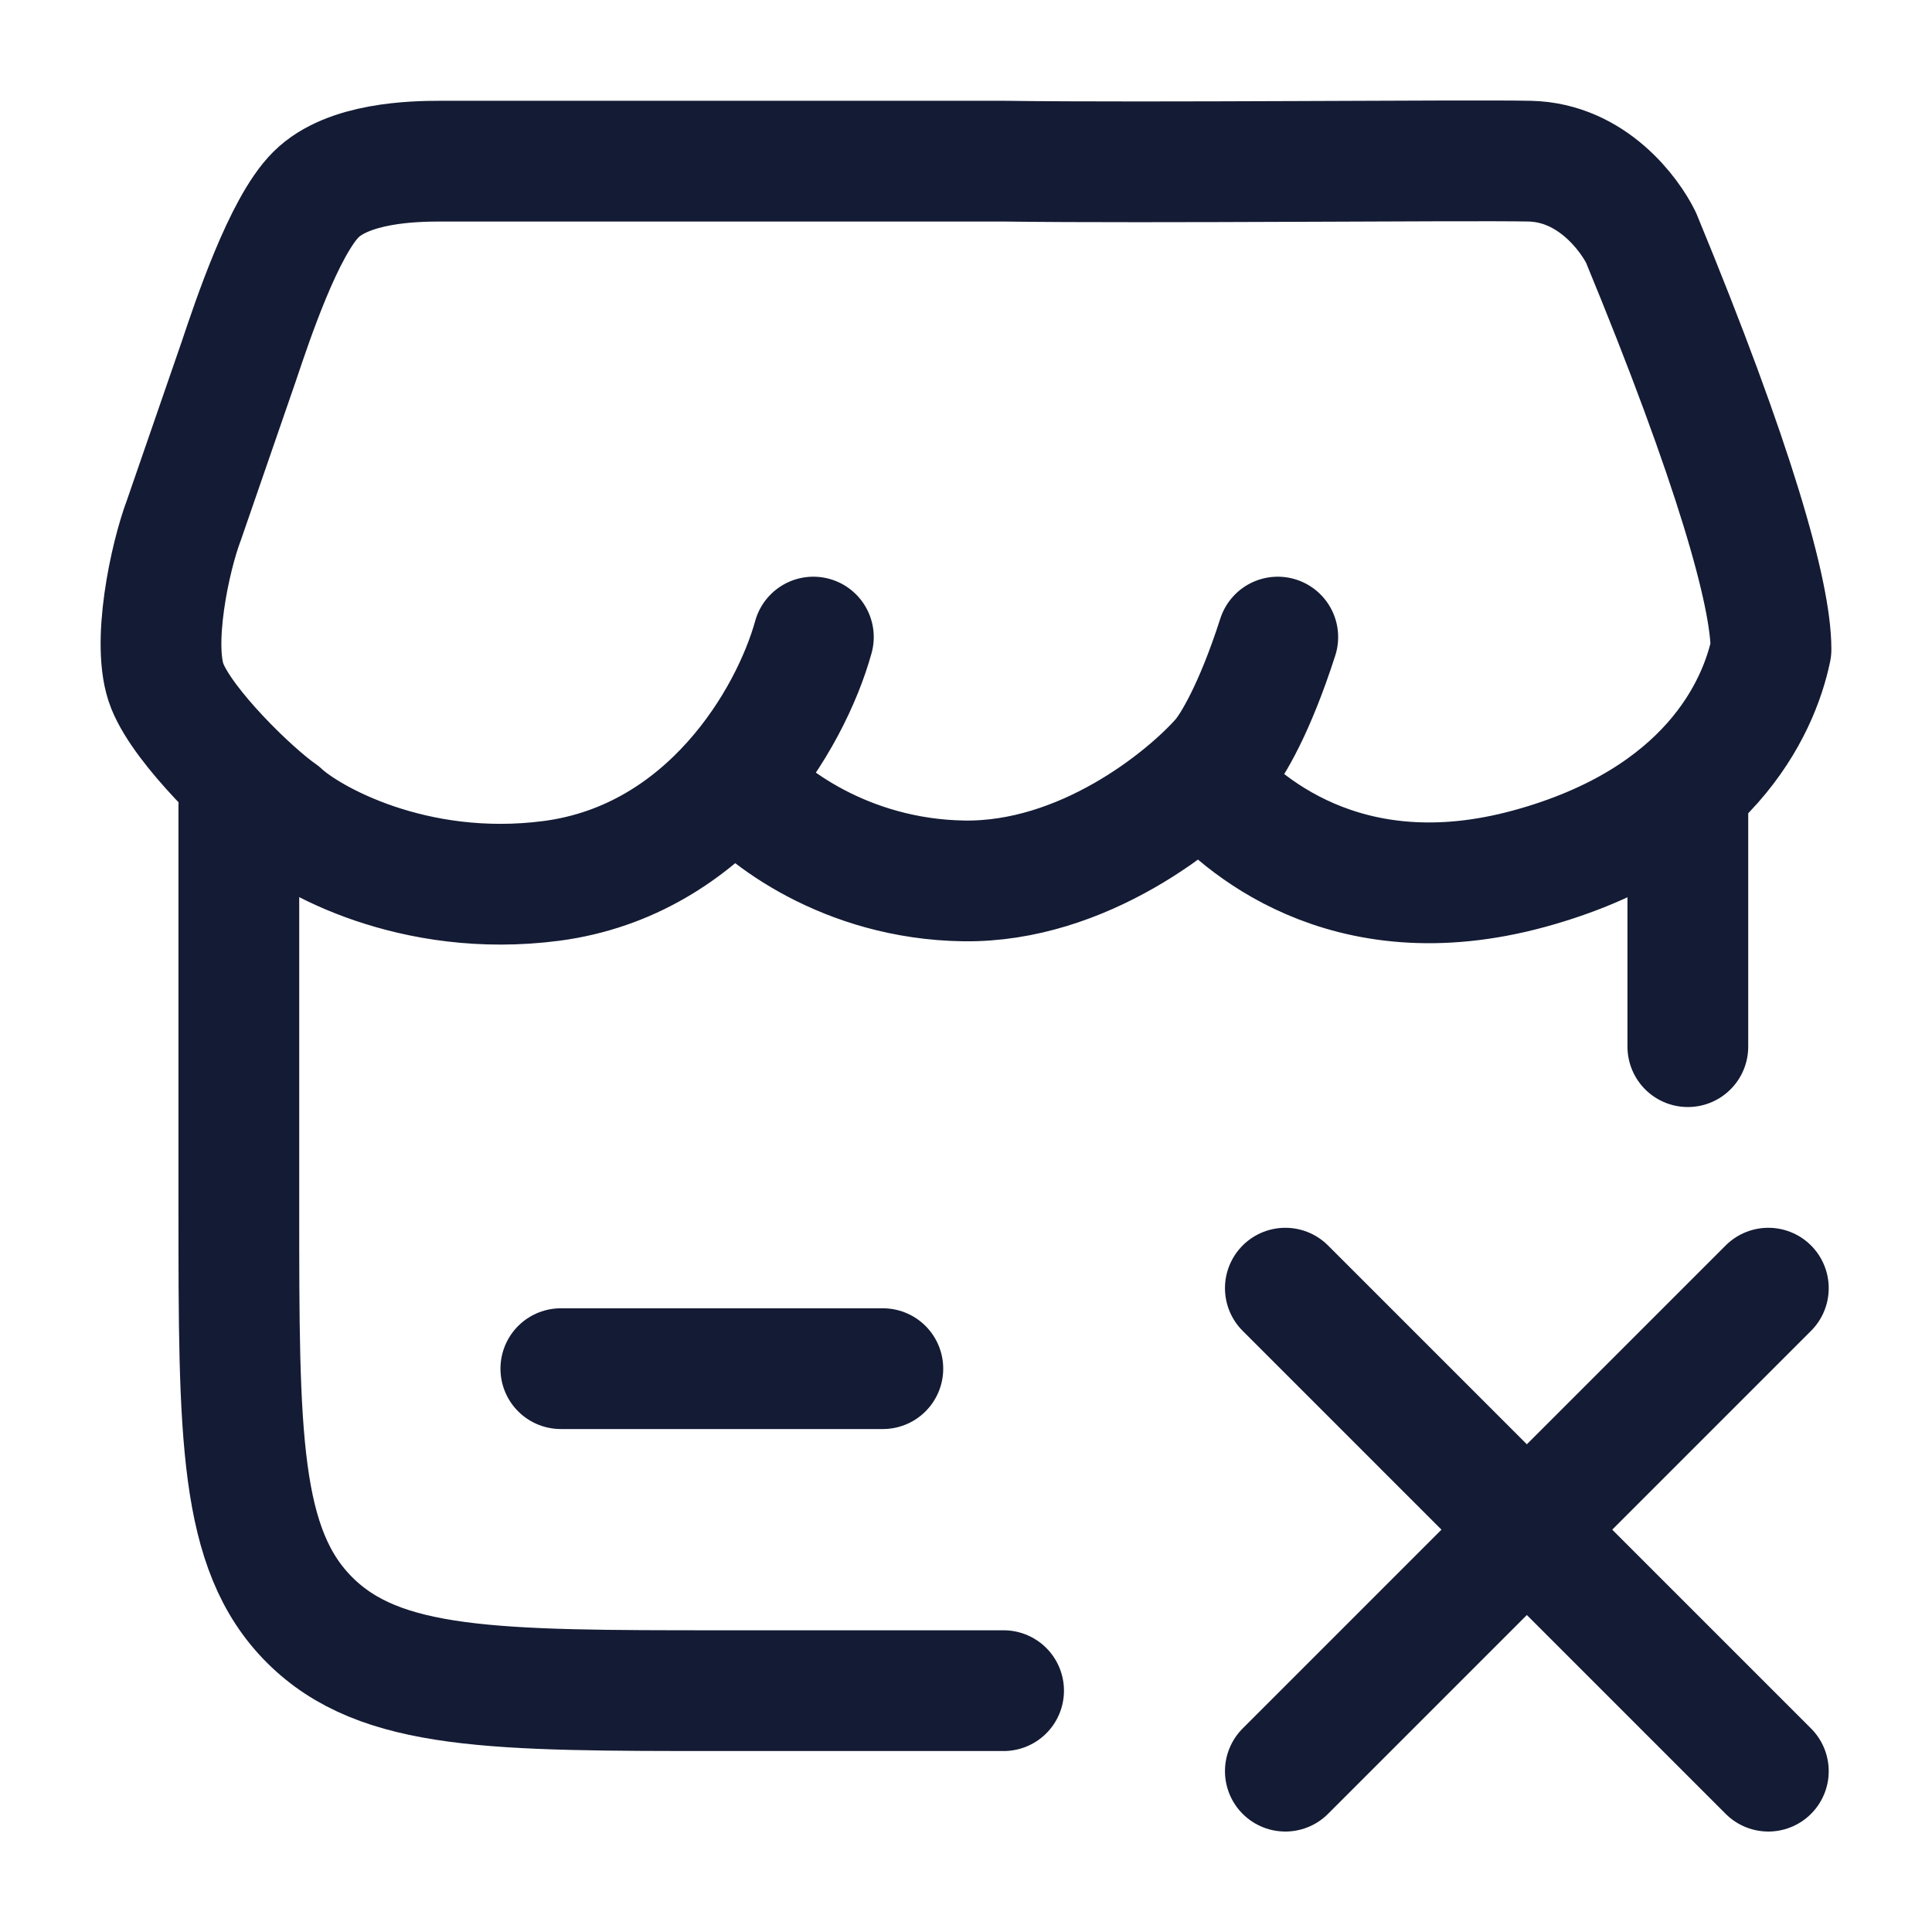 <svg width="24" height="24" viewBox="0 0 24 24" fill="none" xmlns="http://www.w3.org/2000/svg">
<path d="M2.967 10.002V15.002C2.967 17.83 2.967 19.245 3.845 20.123C4.724 21.002 6.138 21.002 8.967 21.002H12.467M20.967 10.002V13.002" stroke="#141B34" stroke-width="1.5" stroke-linecap="round"/>
<path d="M15.967 16.002L18.967 19.002M18.967 19.002L21.967 22.002M18.967 19.002L15.967 22.002M18.967 19.002L21.967 16.002" stroke="#141B34" stroke-width="1.5" stroke-linecap="round"/>
<path d="M6.967 17.002H10.967" stroke="#141B34" stroke-width="1.5" stroke-linecap="round"/>
<path d="M10.104 7.914C9.822 8.932 8.796 10.688 6.848 10.943C5.127 11.167 3.822 10.417 3.489 10.103C3.122 9.848 2.284 9.034 2.079 8.525C1.874 8.016 2.113 6.913 2.284 6.463L2.967 4.486C3.134 3.989 3.525 2.814 3.925 2.417C4.325 2.019 5.136 2.002 5.469 2.002H12.475C14.278 2.027 18.221 1.986 19 2.002C19.78 2.018 20.248 2.671 20.385 2.951C21.548 5.767 22 7.379 22 8.067C21.848 8.8 21.22 10.182 19 10.79C16.693 11.422 15.385 10.193 14.975 9.721M9.155 9.721C9.48 10.12 10.499 10.922 11.975 10.943C13.452 10.963 14.727 9.933 15.18 9.416C15.308 9.263 15.585 8.81 15.873 7.914" stroke="#141B34" stroke-width="1.5" stroke-linecap="round" stroke-linejoin="round"/>
</svg>
